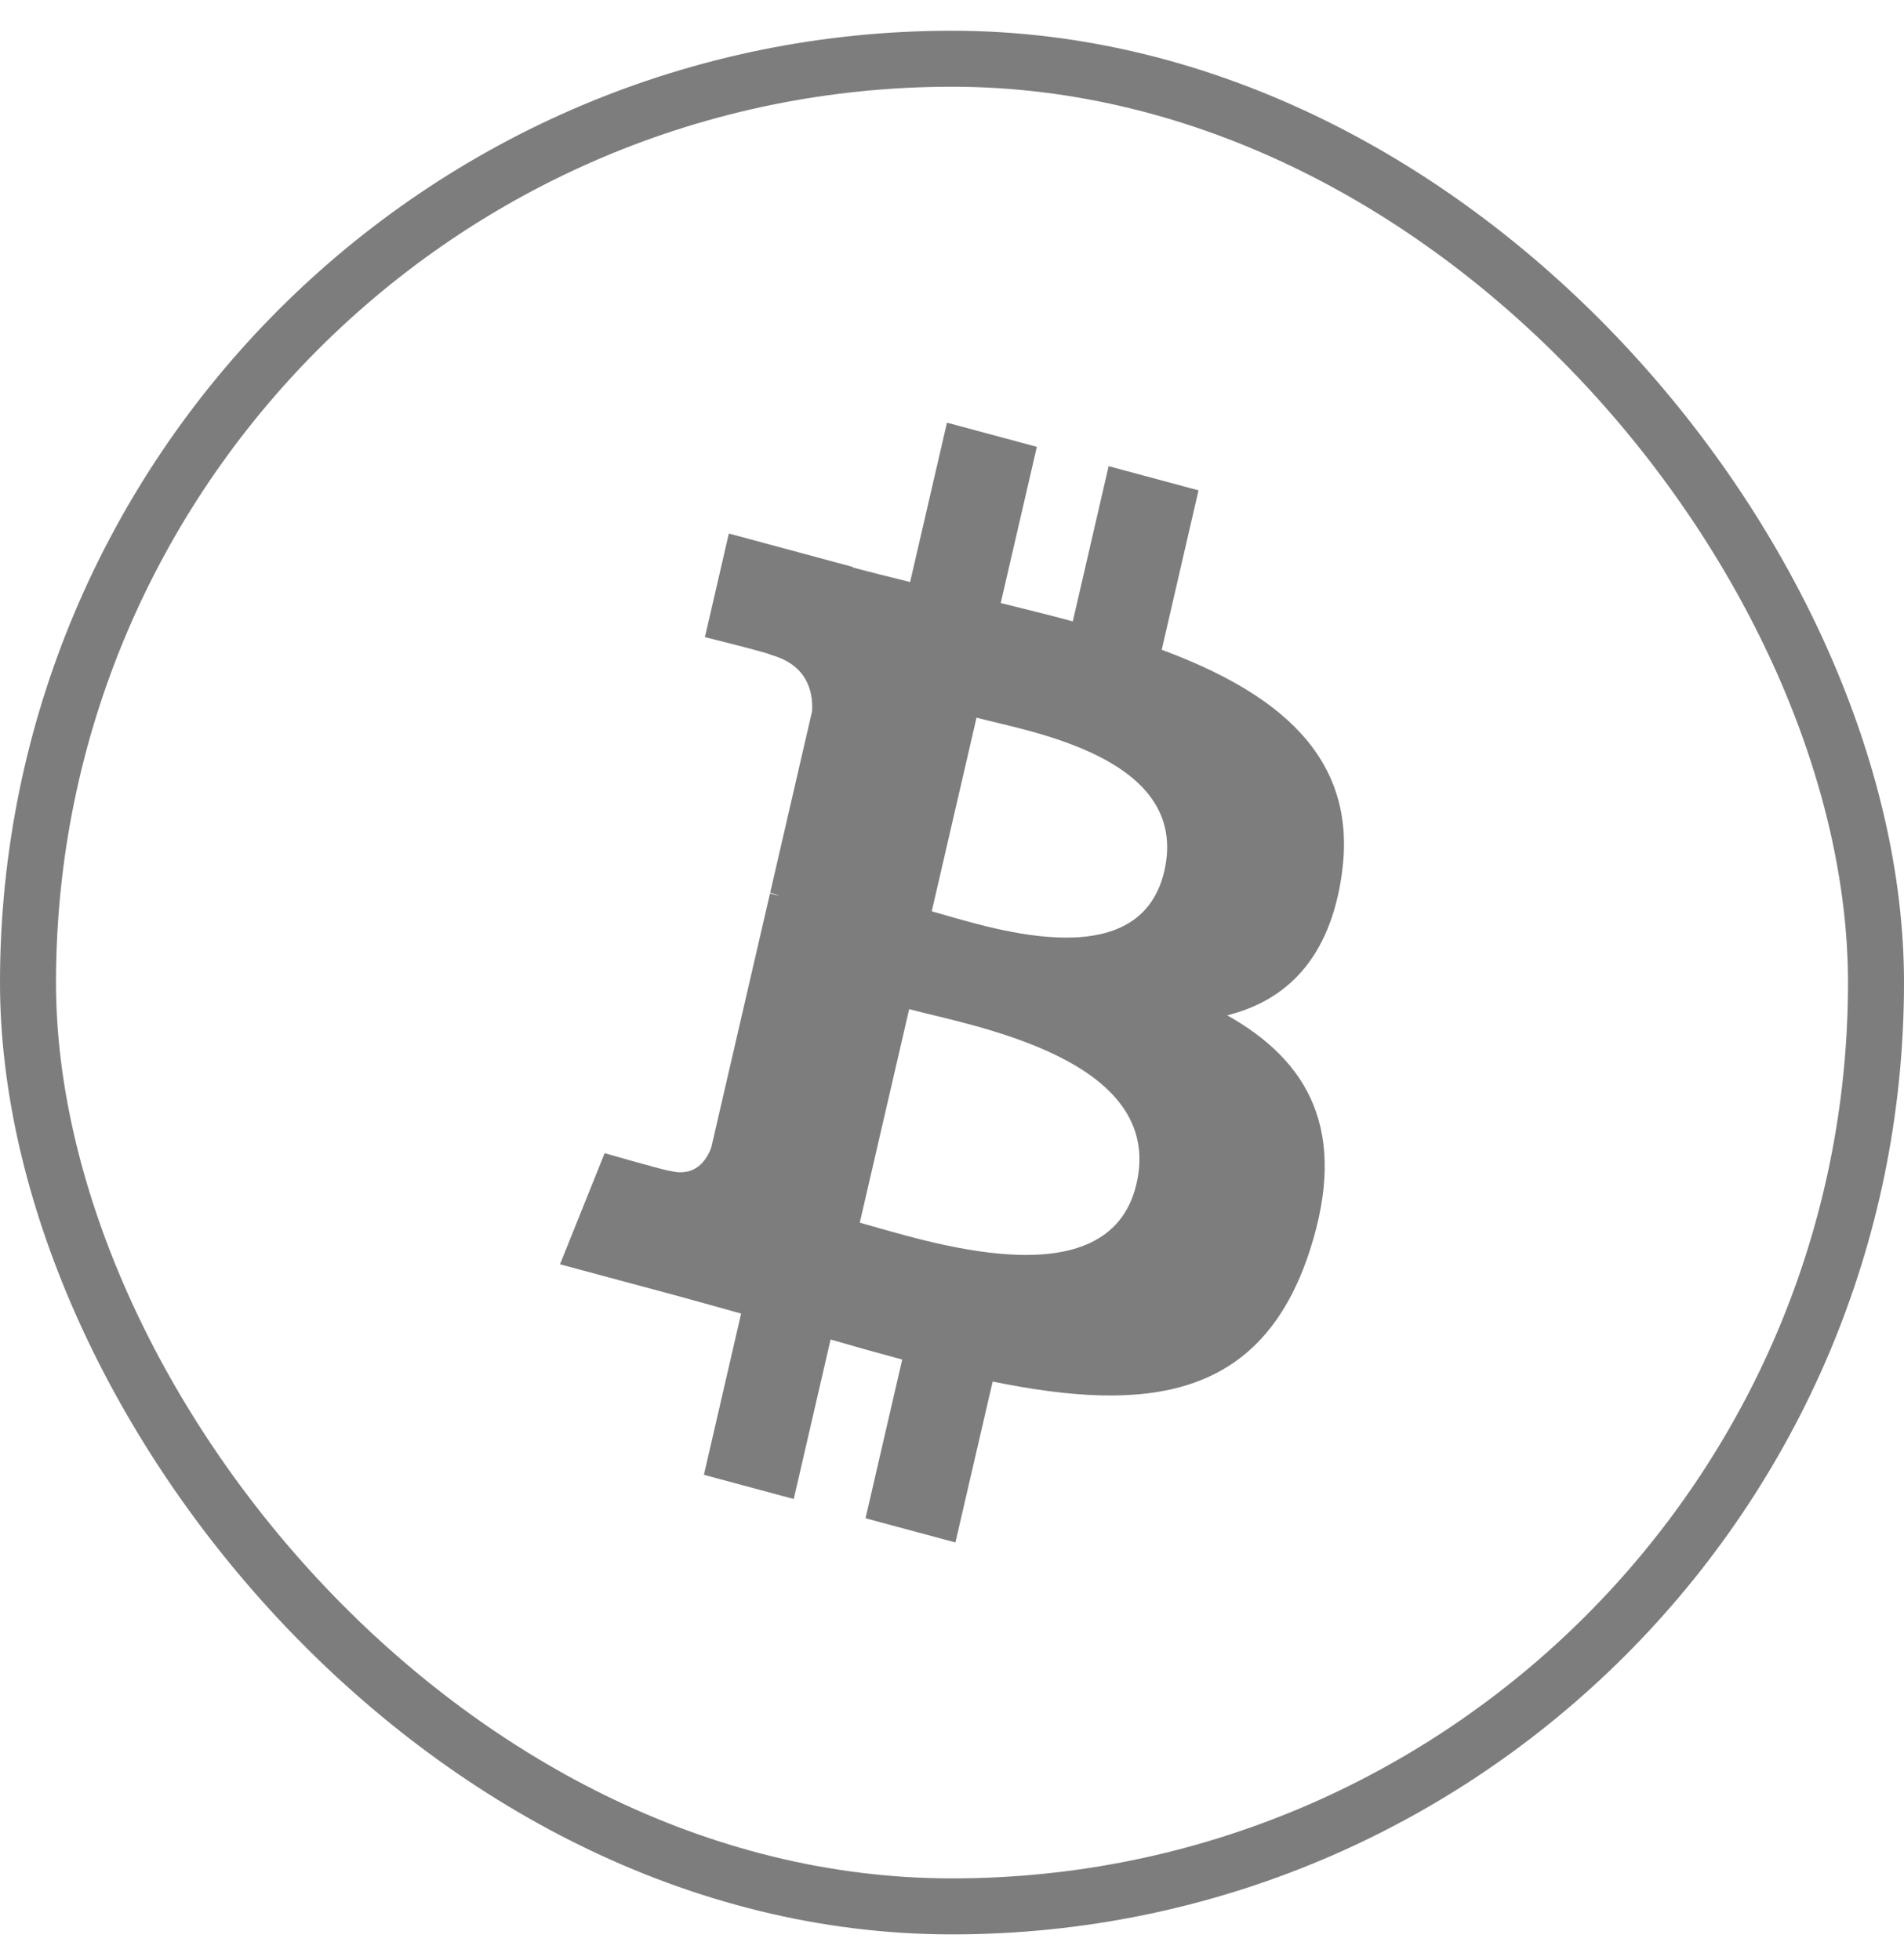 <svg width="34" height="35" viewBox="0 0 34 35" fill="none" xmlns="http://www.w3.org/2000/svg">
<path d="M23.963 15.589C24.255 13.488 22.772 12.358 20.745 11.605L21.402 8.758L19.797 8.326L19.157 11.098C18.735 10.984 18.301 10.877 17.87 10.771L18.515 7.981L16.91 7.549L16.252 10.395C15.903 10.309 15.56 10.224 15.227 10.135L15.229 10.126L13.015 9.529L12.588 11.38C12.588 11.38 13.779 11.675 13.754 11.693C14.404 11.868 14.521 12.333 14.502 12.701L13.753 15.944C13.798 15.956 13.856 15.974 13.92 16.002C13.866 15.987 13.809 15.972 13.75 15.957L12.7 20.5C12.62 20.713 12.419 21.033 11.964 20.911C11.98 20.936 10.797 20.597 10.797 20.597L10 22.581L12.089 23.143C12.478 23.248 12.859 23.358 13.234 23.461L12.57 26.341L14.174 26.773L14.832 23.924C15.27 24.052 15.695 24.171 16.111 24.282L15.456 27.117L17.061 27.549L17.726 24.675C20.464 25.235 22.523 25.009 23.389 22.336C24.087 20.184 23.354 18.943 21.914 18.134C22.963 17.873 23.753 17.128 23.964 15.59L23.963 15.589L23.963 15.589ZM20.295 21.141C19.799 23.293 16.441 22.13 15.353 21.838L16.235 18.024C17.323 18.317 20.813 18.897 20.295 21.141H20.295ZM20.791 15.558C20.339 17.516 17.544 16.521 16.638 16.277L17.438 12.818C18.344 13.062 21.263 13.517 20.791 15.558H20.791Z" fill="#7D7D7D"/>
<rect x="0.5" y="1.049" width="33" height="33" rx="16.5" stroke="#7D7D7D"/>
</svg>
